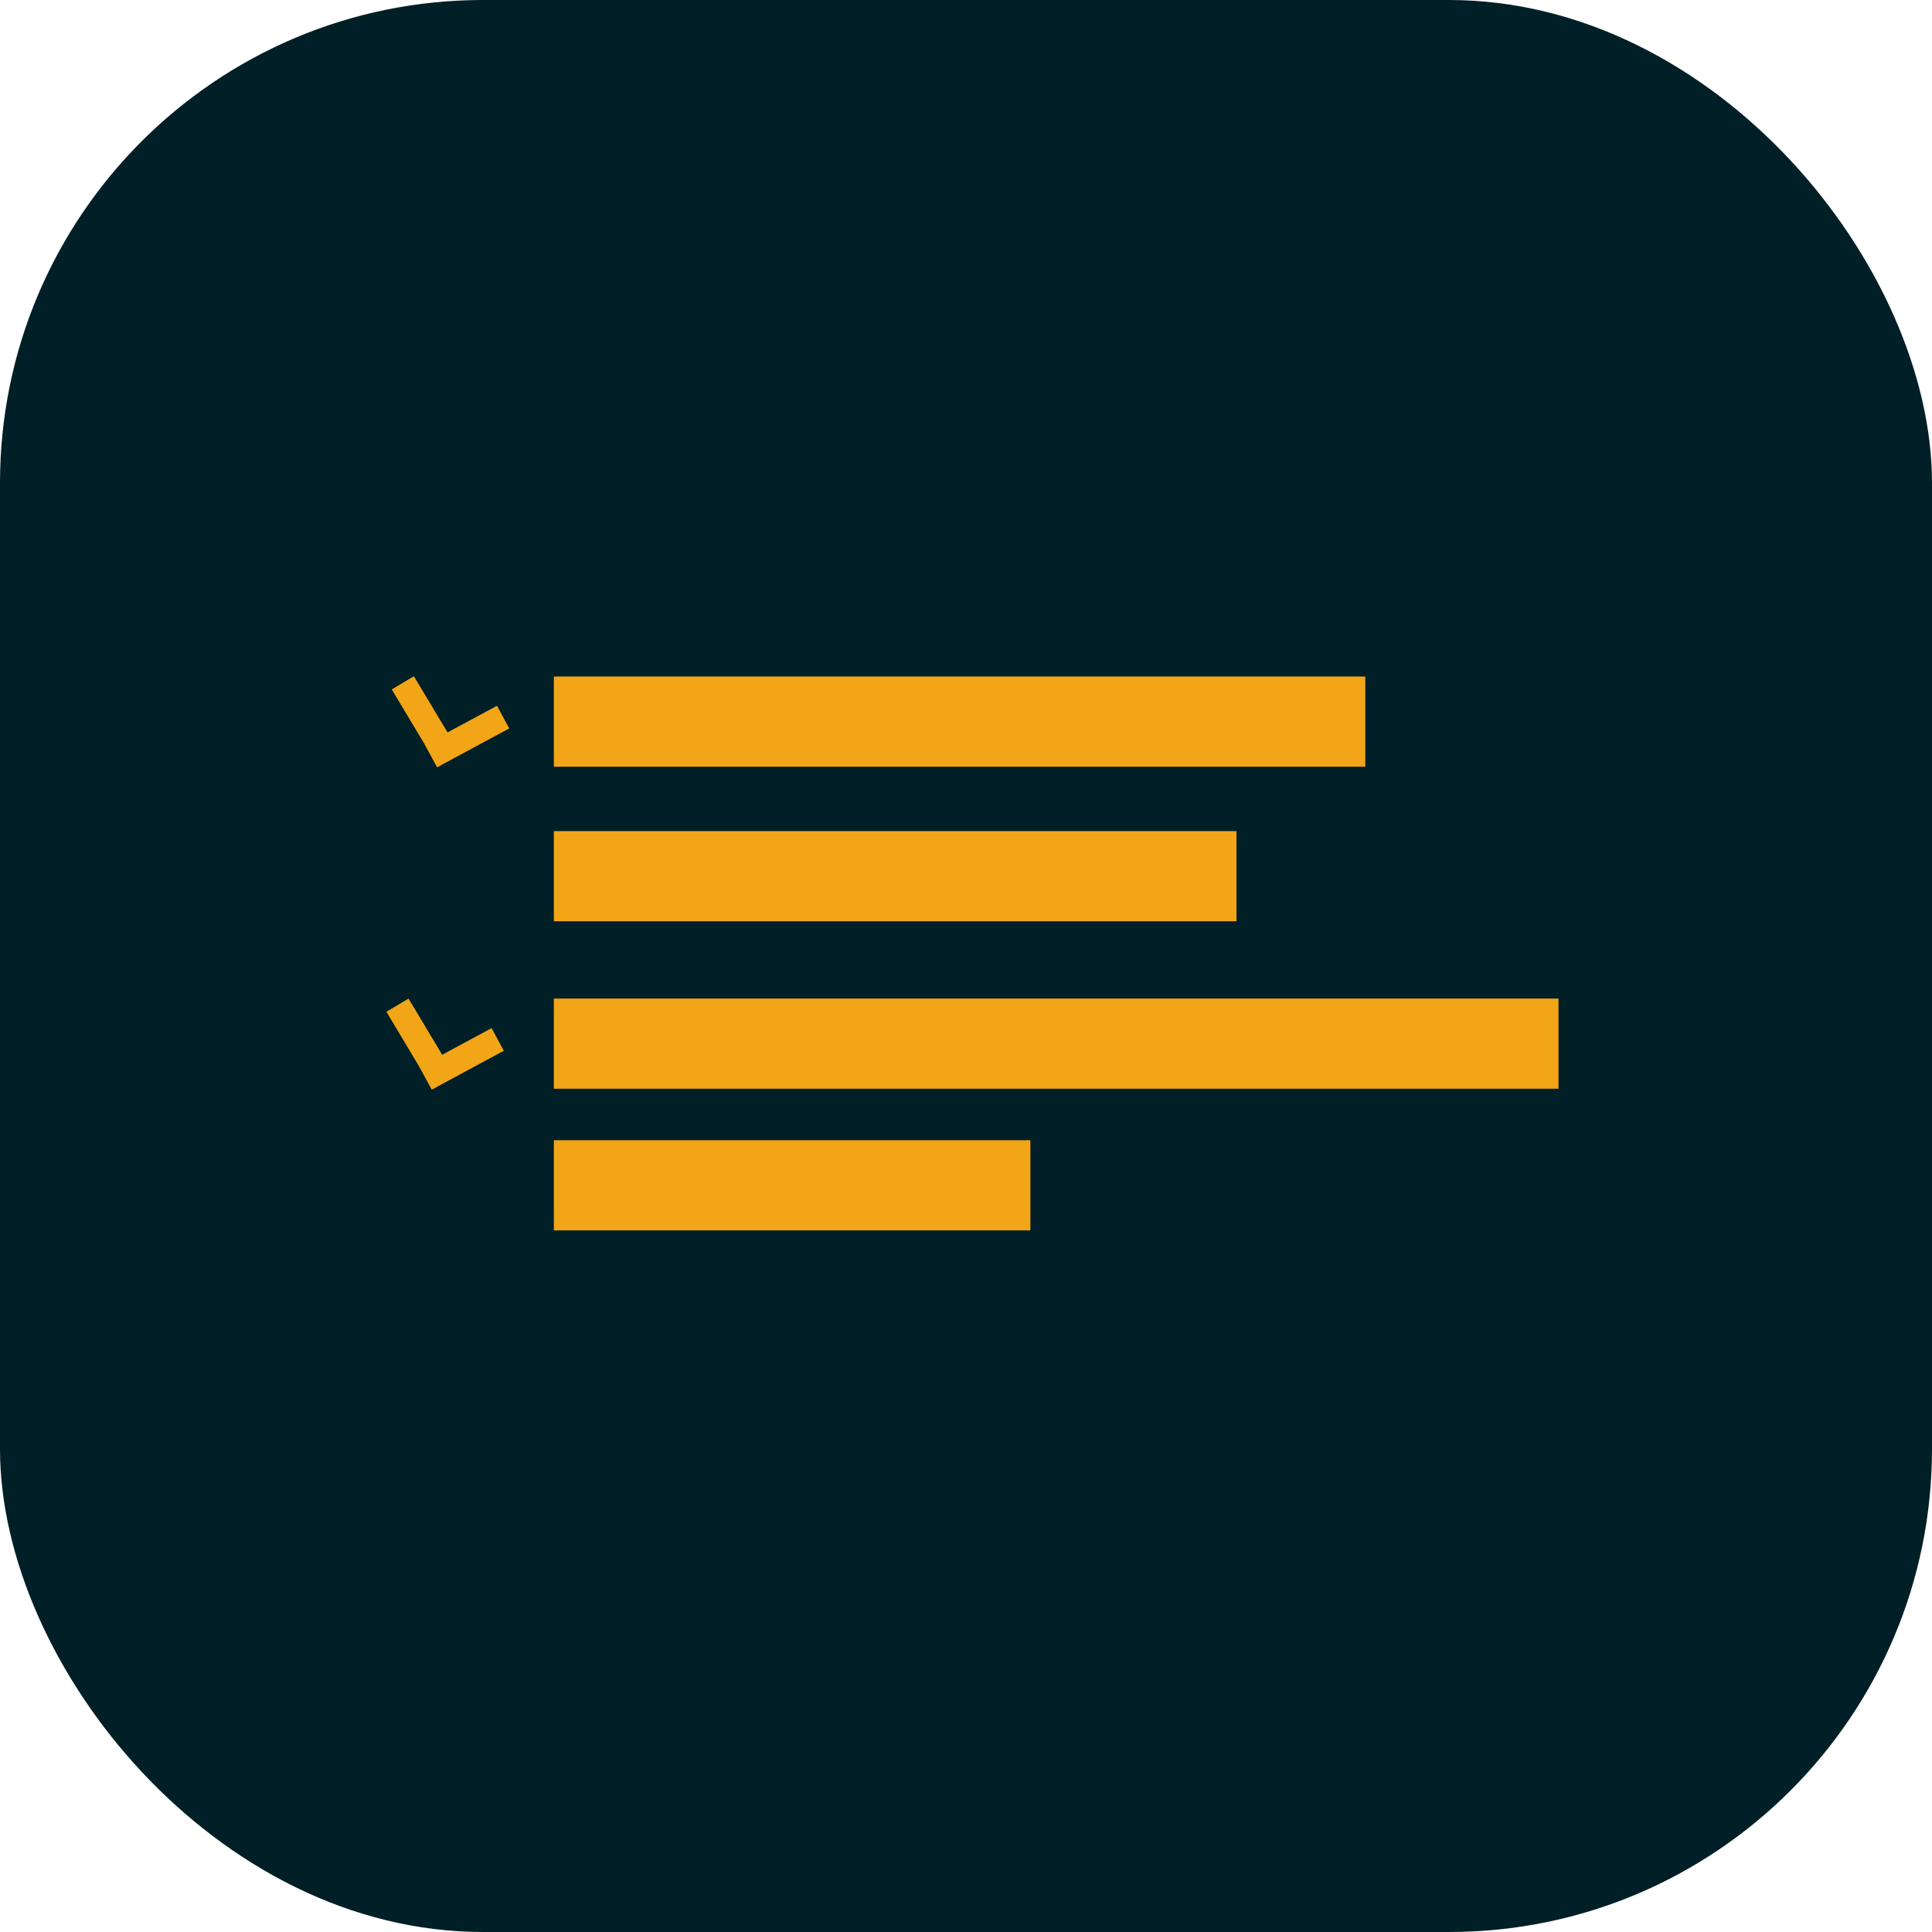 <svg width="40" height="40" viewBox="0 0 40 40" fill="none" xmlns="http://www.w3.org/2000/svg">
<rect width="40" height="40" rx="10" fill="#011F26"/>
<path d="M11.467 23.607H21.333V25.474H11.467V23.607Z" fill="#F2A516"/>
<path d="M11.467 20.674H32.267V22.541H11.467V20.674Z" fill="#F2A516"/>
<path d="M11.467 17.207H25.6V19.074H11.467V17.207Z" fill="#F2A516"/>
<path d="M11.467 14.007H28.267V15.874H11.467V14.007Z" fill="#F2A516"/>
<path d="M8.111 14.274L8.569 14L9.528 15.601L9.07 15.875L8.111 14.274Z" fill="#F2A516"/>
<path d="M10.29 14.612L10.543 15.081L9.049 15.886L8.796 15.417L10.29 14.612Z" fill="#F2A516"/>
<path d="M8 20.948L8.458 20.674L9.417 22.275L8.959 22.549L8 20.948Z" fill="#F2A516"/>
<path d="M10.178 21.286L10.431 21.755L8.938 22.56L8.685 22.091L10.178 21.286Z" fill="#F2A516"/>
</svg>
